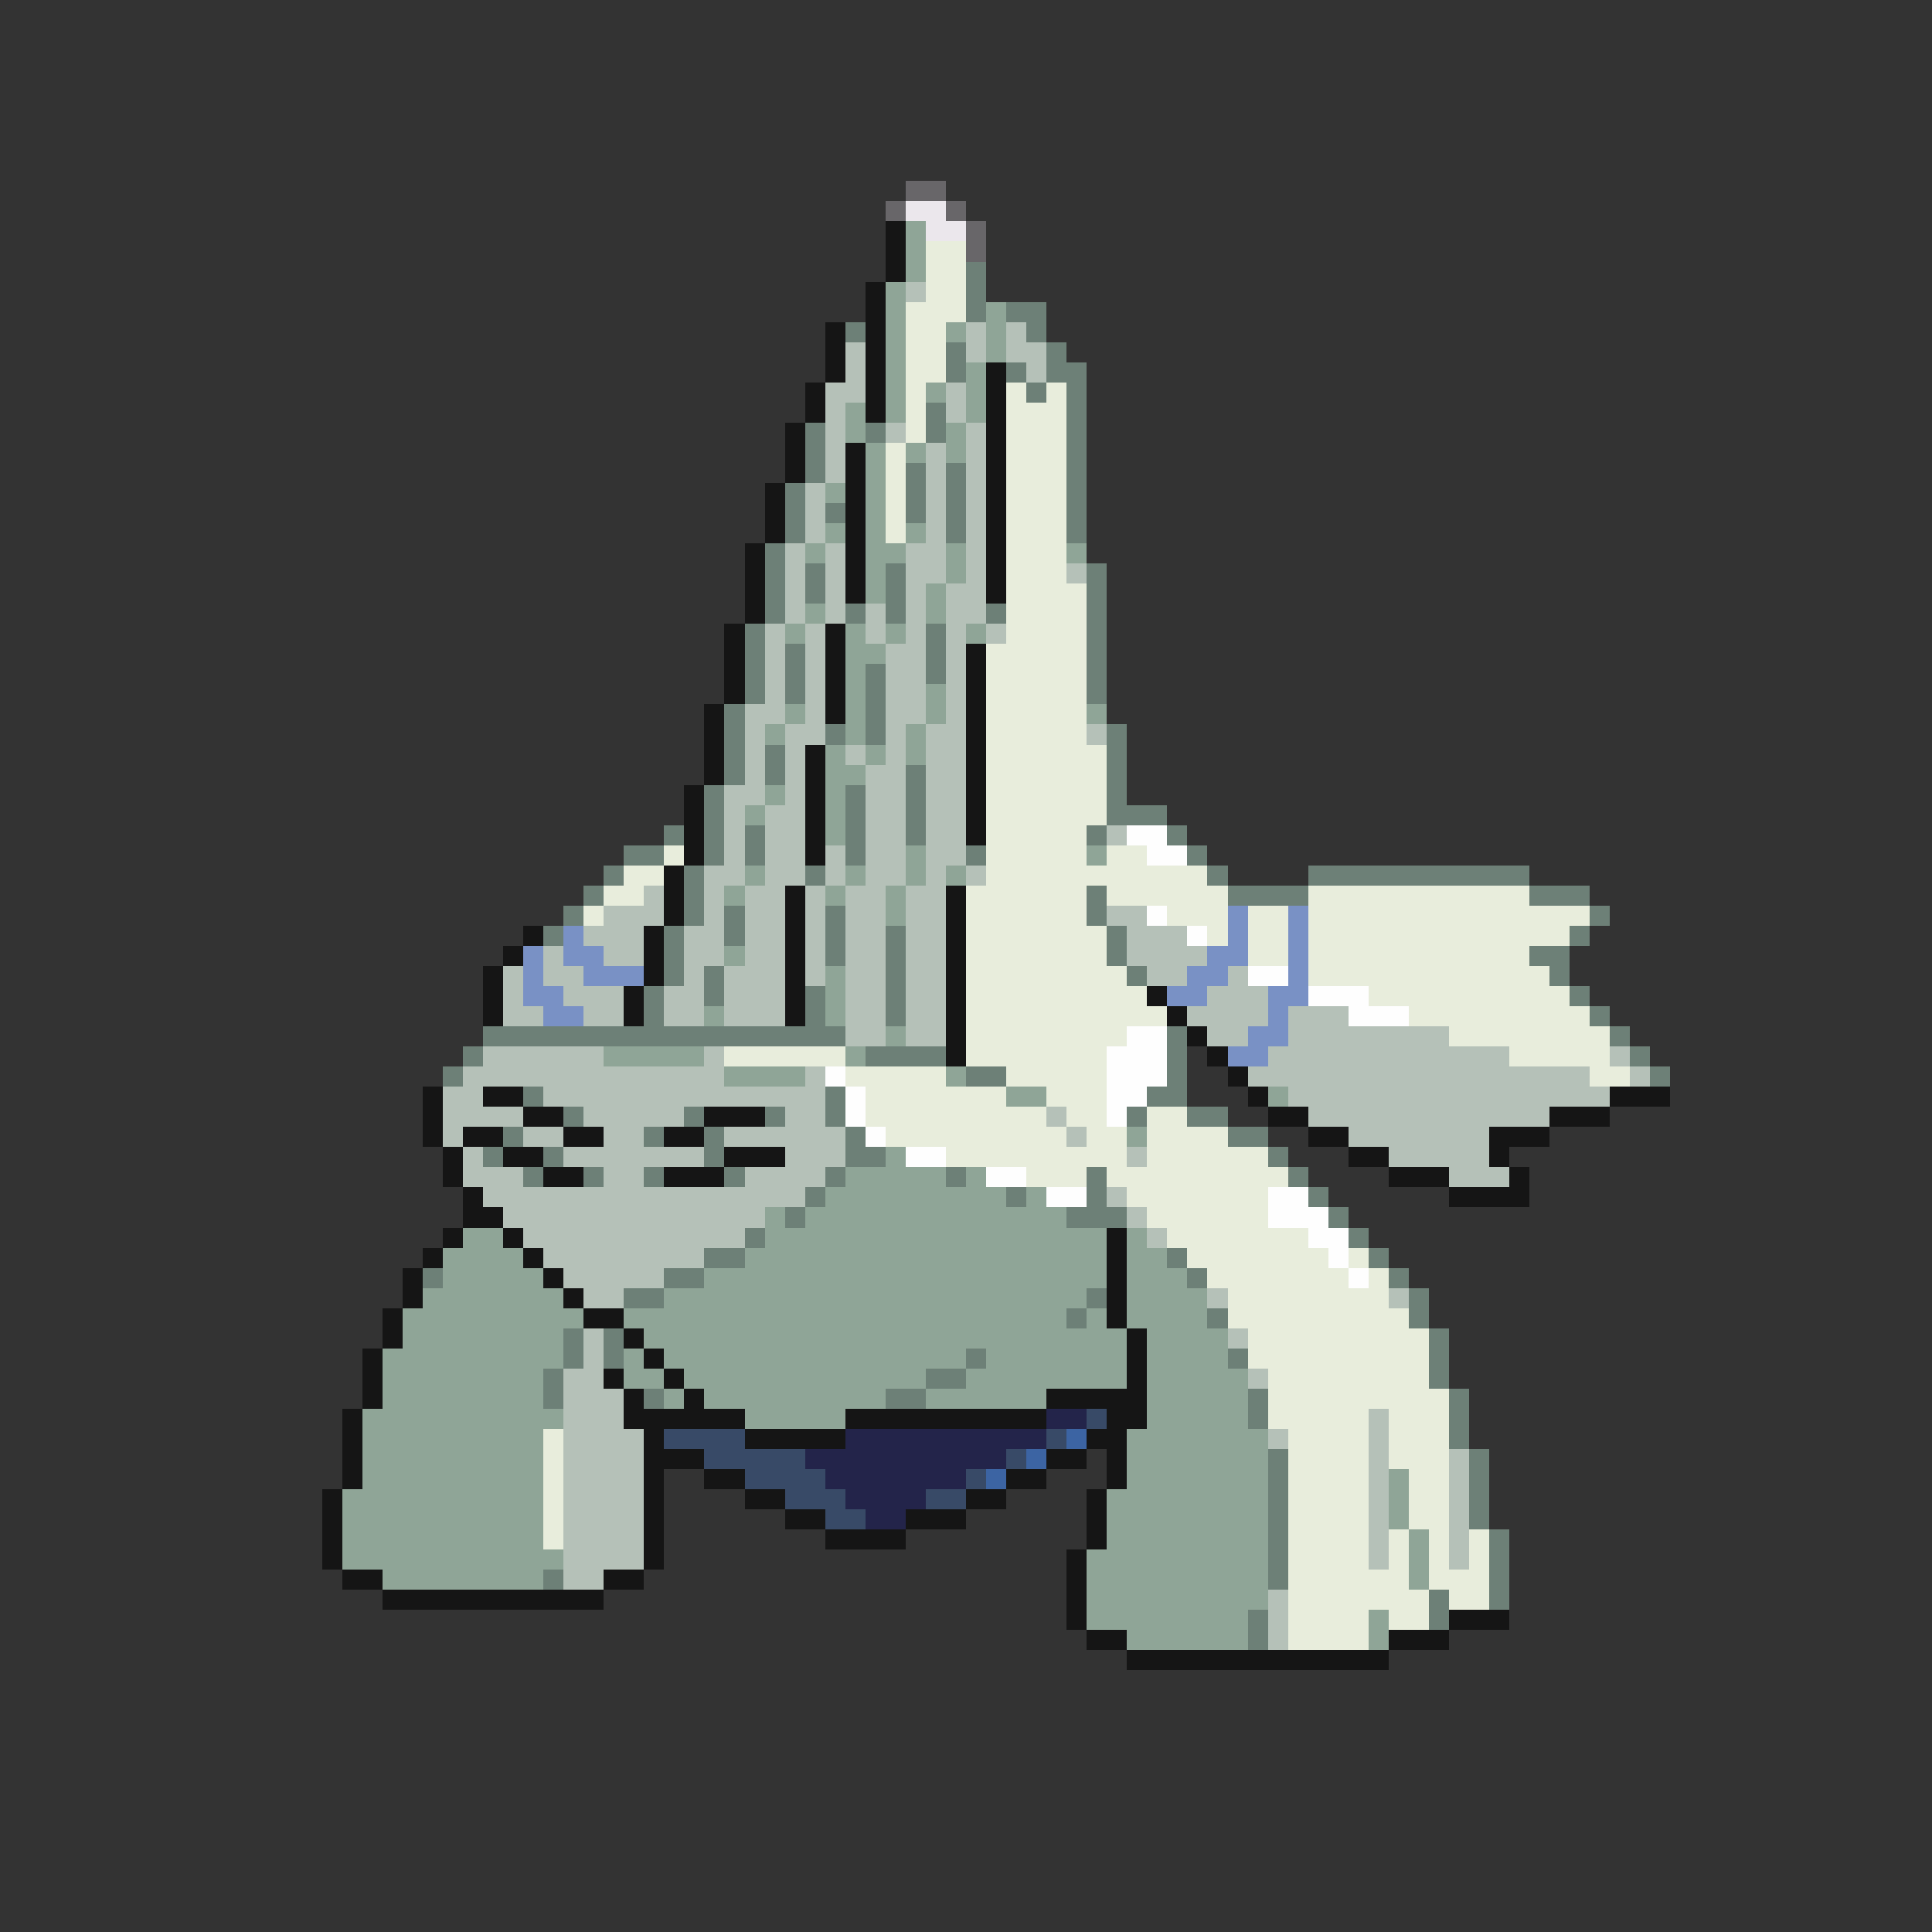 <svg xmlns="http://www.w3.org/2000/svg" viewBox="0 -0.5 96 96" shape-rendering="crispEdges">
<rect x="0" y="-0.5" width="96" height="96" fill="#333333" stroke="none"/>
<path stroke="#686669" d="M45 9h2M44 10h1M47 10h1M48 11h1M48 12h1" />
<path stroke="#ebe7ec" d="M45 10h2M46 11h2" />
<path stroke="#151515" d="M44 11h1M44 12h1M44 13h1M43 14h1M43 15h1M41 16h1M43 16h1M41 17h1M43 17h1M41 18h1M43 18h1M49 18h1M40 19h1M43 19h1M49 19h1M40 20h1M43 20h1M49 20h1M39 21h1M49 21h1M39 22h1M42 22h1M49 22h1M39 23h1M42 23h1M49 23h1M38 24h1M42 24h1M49 24h1M38 25h1M42 25h1M49 25h1M38 26h1M42 26h1M49 26h1M37 27h1M42 27h1M49 27h1M37 28h1M42 28h1M49 28h1M37 29h1M42 29h1M49 29h1M37 30h1M36 31h1M41 31h1M36 32h1M41 32h1M48 32h1M36 33h1M41 33h1M48 33h1M36 34h1M41 34h1M48 34h1M35 35h1M41 35h1M48 35h1M35 36h1M48 36h1M35 37h1M40 37h1M48 37h1M35 38h1M40 38h1M48 38h1M34 39h1M40 39h1M48 39h1M34 40h1M40 40h1M48 40h1M34 41h1M40 41h1M48 41h1M34 42h1M40 42h1M33 43h1M33 44h1M39 44h1M47 44h1M33 45h1M39 45h1M47 45h1M26 46h1M32 46h1M39 46h1M47 46h1M25 47h1M32 47h1M39 47h1M47 47h1M24 48h1M32 48h1M39 48h1M47 48h1M24 49h1M31 49h1M39 49h1M47 49h1M57 49h1M24 50h1M31 50h1M39 50h1M47 50h1M58 50h1M47 51h1M59 51h1M47 52h1M60 52h1M61 53h1M21 54h1M24 54h2M62 54h1M80 54h3M21 55h1M26 55h2M35 55h3M63 55h2M77 55h3M21 56h1M23 56h2M28 56h2M33 56h2M65 56h2M74 56h3M22 57h1M25 57h2M36 57h3M67 57h2M74 57h1M22 58h1M27 58h2M33 58h3M69 58h3M75 58h1M23 59h1M72 59h4M23 60h2M22 61h1M25 61h1M55 61h1M21 62h1M26 62h1M55 62h1M20 63h1M27 63h1M55 63h1M20 64h1M28 64h1M55 64h1M19 65h1M29 65h2M55 65h1M19 66h1M31 66h1M56 66h1M18 67h1M32 67h1M56 67h1M18 68h1M30 68h1M33 68h1M56 68h1M18 69h1M31 69h1M34 69h1M52 69h5M17 70h1M31 70h6M42 70h10M55 70h2M17 71h1M32 71h1M37 71h5M54 71h2M17 72h1M32 72h3M52 72h2M55 72h1M17 73h1M32 73h1M35 73h2M50 73h2M55 73h1M16 74h1M32 74h1M37 74h2M48 74h2M54 74h1M16 75h1M32 75h1M39 75h2M45 75h3M54 75h1M16 76h1M32 76h1M41 76h4M54 76h1M16 77h1M32 77h1M53 77h1M17 78h2M30 78h2M53 78h1M19 79h11M53 79h1M53 80h1M72 80h3M54 81h2M69 81h3M56 82h13" />
<path stroke="#8fa597" d="M45 11h1M45 12h1M45 13h1M44 14h1M44 15h1M49 15h1M44 16h1M47 16h1M49 16h1M44 17h1M49 17h1M44 18h1M48 18h1M44 19h1M46 19h1M48 19h1M42 20h1M44 20h1M48 20h1M42 21h1M47 21h1M43 22h1M45 22h1M47 22h1M43 23h1M41 24h1M43 24h1M43 25h1M41 26h1M43 26h1M45 26h1M40 27h1M43 27h2M47 27h1M53 27h1M43 28h1M47 28h1M43 29h1M46 29h1M40 30h1M46 30h1M39 31h1M42 31h1M44 31h1M48 31h1M42 32h2M42 33h1M42 34h1M46 34h1M39 35h1M42 35h1M46 35h1M54 35h1M38 36h1M42 36h1M45 36h1M41 37h1M43 37h1M45 37h1M41 38h2M38 39h1M41 39h1M37 40h1M41 40h1M41 41h1M45 42h1M54 42h1M37 43h1M42 43h1M45 43h1M47 43h1M36 44h1M41 44h1M44 44h1M44 45h1M36 47h1M41 48h1M41 49h1M35 50h1M41 50h1M44 51h1M30 52h5M42 52h1M36 53h4M47 53h1M50 54h2M63 54h1M56 56h1M44 57h1M42 58h5M48 58h1M41 59h9M51 59h1M38 60h1M40 60h13M23 61h2M38 61h17M56 61h1M22 62h4M37 62h18M56 62h2M22 63h5M35 63h20M56 63h3M21 64h7M33 64h21M56 64h4M20 65h9M31 65h22M54 65h1M56 65h4M20 66h8M32 66h24M57 66h4M19 67h9M31 67h1M33 67h15M49 67h7M57 67h4M19 68h8M31 68h2M34 68h12M48 68h8M57 68h5M19 69h8M33 69h1M35 69h9M46 69h6M57 69h5M18 70h10M37 70h5M57 70h5M18 71h9M56 71h7M18 72h9M56 72h7M18 73h9M56 73h7M69 73h1M17 74h10M55 74h8M69 74h1M17 75h10M55 75h8M69 75h1M17 76h10M55 76h8M70 76h1M17 77h11M54 77h9M70 77h1M19 78h8M54 78h9M70 78h1M54 79h9M54 80h8M68 80h1M56 81h6M68 81h1" />
<path stroke="#e8eddc" d="M46 12h2M46 13h2M46 14h2M45 15h3M45 16h2M45 17h2M45 18h2M45 19h1M50 19h1M52 19h1M45 20h1M50 20h3M45 21h1M50 21h3M44 22h1M50 22h3M44 23h1M50 23h3M44 24h1M50 24h3M44 25h1M50 25h3M44 26h1M50 26h3M50 27h3M50 28h3M50 29h4M50 30h4M50 31h4M49 32h5M49 33h5M49 34h5M49 35h5M49 36h5M49 37h6M49 38h6M49 39h6M49 40h6M49 41h5M33 42h1M49 42h5M55 42h2M31 43h2M49 43h11M30 44h2M48 44h6M55 44h6M65 44h11M29 45h1M48 45h6M58 45h3M62 45h2M65 45h14M48 46h7M60 46h1M62 46h2M65 46h13M48 47h7M62 47h2M65 47h11M48 48h8M65 48h12M48 49h9M68 49h10M48 50h10M70 50h9M48 51h8M72 51h8M36 52h6M48 52h7M75 52h5M42 53h5M50 53h5M79 53h2M43 54h7M52 54h3M43 55h9M53 55h2M57 55h2M44 56h9M54 56h2M57 56h4M47 57h9M57 57h6M51 58h3M55 58h9M56 59h7M57 60h6M58 61h7M59 62h7M67 62h1M60 63h7M68 63h1M61 64h8M61 65h9M62 66h9M62 67h9M63 68h8M63 69h9M63 70h5M69 70h3M27 71h1M64 71h4M69 71h3M27 72h1M64 72h4M69 72h3M27 73h1M64 73h4M70 73h2M27 74h1M64 74h4M70 74h2M27 75h1M64 75h4M70 75h2M27 76h1M64 76h4M69 76h1M71 76h1M73 76h1M64 77h4M69 77h1M71 77h1M73 77h1M64 78h6M71 78h3M64 79h7M72 79h2M64 80h4M69 80h2M64 81h4" />
<path stroke="#6d8077" d="M48 13h1M48 14h1M48 15h1M50 15h2M42 16h1M51 16h1M47 17h1M52 17h1M47 18h1M50 18h1M52 18h2M51 19h1M53 19h1M46 20h1M53 20h1M40 21h1M43 21h1M46 21h1M53 21h1M40 22h1M53 22h1M40 23h1M45 23h1M47 23h1M53 23h1M39 24h1M45 24h1M47 24h1M53 24h1M39 25h1M41 25h1M45 25h1M47 25h1M53 25h1M39 26h1M47 26h1M53 26h1M38 27h1M38 28h1M40 28h1M44 28h1M54 28h1M38 29h1M40 29h1M44 29h1M54 29h1M38 30h1M42 30h1M44 30h1M49 30h1M54 30h1M37 31h1M46 31h1M54 31h1M37 32h1M39 32h1M46 32h1M54 32h1M37 33h1M39 33h1M43 33h1M46 33h1M54 33h1M37 34h1M39 34h1M43 34h1M54 34h1M36 35h1M43 35h1M36 36h1M41 36h1M43 36h1M55 36h1M36 37h1M38 37h1M55 37h1M36 38h1M38 38h1M45 38h1M55 38h1M35 39h1M42 39h1M45 39h1M55 39h1M35 40h1M42 40h1M45 40h1M55 40h3M33 41h1M35 41h1M37 41h1M42 41h1M45 41h1M54 41h1M58 41h1M31 42h2M35 42h1M37 42h1M42 42h1M48 42h1M59 42h1M30 43h1M34 43h1M40 43h1M60 43h1M65 43h11M29 44h1M34 44h1M54 44h1M61 44h4M76 44h3M28 45h1M34 45h1M36 45h1M41 45h1M54 45h1M79 45h1M27 46h1M33 46h1M36 46h1M41 46h1M44 46h1M55 46h1M78 46h1M33 47h1M41 47h1M44 47h1M55 47h1M76 47h2M33 48h1M35 48h1M44 48h1M56 48h1M77 48h1M32 49h1M35 49h1M40 49h1M44 49h1M78 49h1M32 50h1M40 50h1M44 50h1M79 50h1M24 51h18M58 51h1M80 51h1M23 52h1M43 52h4M58 52h1M81 52h1M22 53h1M48 53h2M58 53h1M82 53h1M26 54h1M41 54h1M57 54h2M28 55h1M34 55h1M38 55h1M41 55h1M56 55h1M59 55h2M25 56h1M32 56h1M35 56h1M42 56h1M61 56h2M24 57h1M27 57h1M35 57h1M42 57h2M63 57h1M26 58h1M29 58h1M32 58h1M36 58h1M41 58h1M47 58h1M54 58h1M64 58h1M40 59h1M50 59h1M54 59h1M65 59h1M39 60h1M53 60h3M66 60h1M37 61h1M67 61h1M35 62h2M58 62h1M68 62h1M21 63h1M33 63h2M59 63h1M69 63h1M31 64h2M54 64h1M70 64h1M53 65h1M60 65h1M70 65h1M28 66h1M30 66h1M71 66h1M28 67h1M30 67h1M48 67h1M61 67h1M71 67h1M27 68h1M46 68h2M71 68h1M27 69h1M32 69h1M44 69h2M62 69h1M72 69h1M62 70h1M72 70h1M72 71h1M63 72h1M73 72h1M63 73h1M73 73h1M63 74h1M73 74h1M63 75h1M73 75h1M63 76h1M74 76h1M63 77h1M74 77h1M27 78h1M63 78h1M74 78h1M71 79h1M74 79h1M62 80h1M71 80h1M62 81h1" />
<path stroke="#b5c1b8" d="M45 14h1M48 16h1M50 16h1M42 17h1M48 17h1M50 17h2M42 18h1M51 18h1M41 19h2M47 19h1M41 20h1M47 20h1M41 21h1M44 21h1M48 21h1M41 22h1M46 22h1M48 22h1M41 23h1M46 23h1M48 23h1M40 24h1M46 24h1M48 24h1M40 25h1M46 25h1M48 25h1M40 26h1M46 26h1M48 26h1M39 27h1M41 27h1M45 27h2M48 27h1M39 28h1M41 28h1M45 28h2M48 28h1M53 28h1M39 29h1M41 29h1M45 29h1M47 29h2M39 30h1M41 30h1M43 30h1M45 30h1M47 30h2M38 31h1M40 31h1M43 31h1M45 31h1M47 31h1M49 31h1M38 32h1M40 32h1M44 32h2M47 32h1M38 33h1M40 33h1M44 33h2M47 33h1M38 34h1M40 34h1M44 34h2M47 34h1M37 35h2M40 35h1M44 35h2M47 35h1M37 36h1M39 36h2M44 36h1M46 36h2M54 36h1M37 37h1M39 37h1M42 37h1M44 37h1M46 37h2M37 38h1M39 38h1M43 38h2M46 38h2M36 39h2M39 39h1M43 39h2M46 39h2M36 40h1M38 40h2M43 40h2M46 40h2M36 41h1M38 41h2M43 41h2M46 41h2M55 41h1M36 42h1M38 42h2M41 42h1M43 42h2M46 42h2M35 43h2M38 43h2M41 43h1M43 43h2M46 43h1M48 43h1M32 44h1M35 44h1M37 44h2M40 44h1M42 44h2M45 44h2M30 45h3M35 45h1M37 45h2M40 45h1M42 45h2M45 45h2M55 45h2M29 46h3M34 46h2M37 46h2M40 46h1M42 46h2M45 46h2M56 46h3M27 47h1M30 47h2M34 47h2M37 47h2M40 47h1M42 47h2M45 47h2M56 47h4M25 48h1M27 48h2M34 48h1M36 48h3M40 48h1M42 48h2M45 48h2M57 48h2M61 48h1M25 49h1M28 49h3M33 49h2M36 49h3M42 49h2M45 49h2M60 49h3M25 50h2M29 50h2M33 50h2M36 50h3M42 50h2M45 50h2M59 50h4M64 50h3M42 51h2M45 51h2M60 51h2M64 51h8M24 52h6M35 52h1M63 52h12M80 52h1M23 53h13M40 53h1M62 53h17M81 53h1M22 54h2M27 54h14M64 54h16M22 55h4M29 55h5M39 55h2M52 55h1M65 55h12M22 56h1M26 56h2M30 56h2M36 56h6M53 56h1M67 56h7M23 57h1M28 57h7M39 57h3M56 57h1M69 57h5M23 58h3M30 58h2M37 58h4M72 58h3M24 59h16M55 59h1M25 60h13M56 60h1M26 61h11M57 61h1M27 62h8M28 63h5M29 64h2M60 64h1M69 64h1M29 66h1M61 66h1M29 67h1M28 68h2M62 68h1M28 69h3M28 70h3M68 70h1M28 71h4M63 71h1M68 71h1M28 72h4M68 72h1M72 72h1M28 73h4M68 73h1M72 73h1M28 74h4M68 74h1M72 74h1M28 75h4M68 75h1M72 75h1M28 76h4M68 76h1M72 76h1M28 77h4M68 77h1M72 77h1M28 78h2M63 79h1M63 80h1M63 81h1" />
<path stroke="#fefefe" d="M56 41h2M57 42h2M57 45h1M59 46h1M62 48h2M65 49h3M67 50h3M56 51h2M55 52h3M41 53h1M55 53h3M42 54h1M55 54h2M42 55h1M55 55h1M43 56h1M45 57h2M49 58h2M52 59h2M63 59h2M63 60h3M65 61h2M66 62h1M67 63h1" />
<path stroke="#7991c5" d="M61 45h1M64 45h1M28 46h1M61 46h1M64 46h1M26 47h1M28 47h2M60 47h2M64 47h1M26 48h1M29 48h3M59 48h2M64 48h1M26 49h2M58 49h2M63 49h2M27 50h2M63 50h1M62 51h2M61 52h2" />
<path stroke="#23244a" d="M52 70h2M42 71h10M40 72h10M41 73h7M42 74h4M43 75h2" />
<path stroke="#384a67" d="M54 70h1M33 71h4M52 71h1M35 72h5M50 72h1M37 73h4M48 73h1M39 74h3M46 74h2M41 75h2" />
<path stroke="#3c64a3" d="M53 71h1M51 72h1M49 73h1" />
</svg>